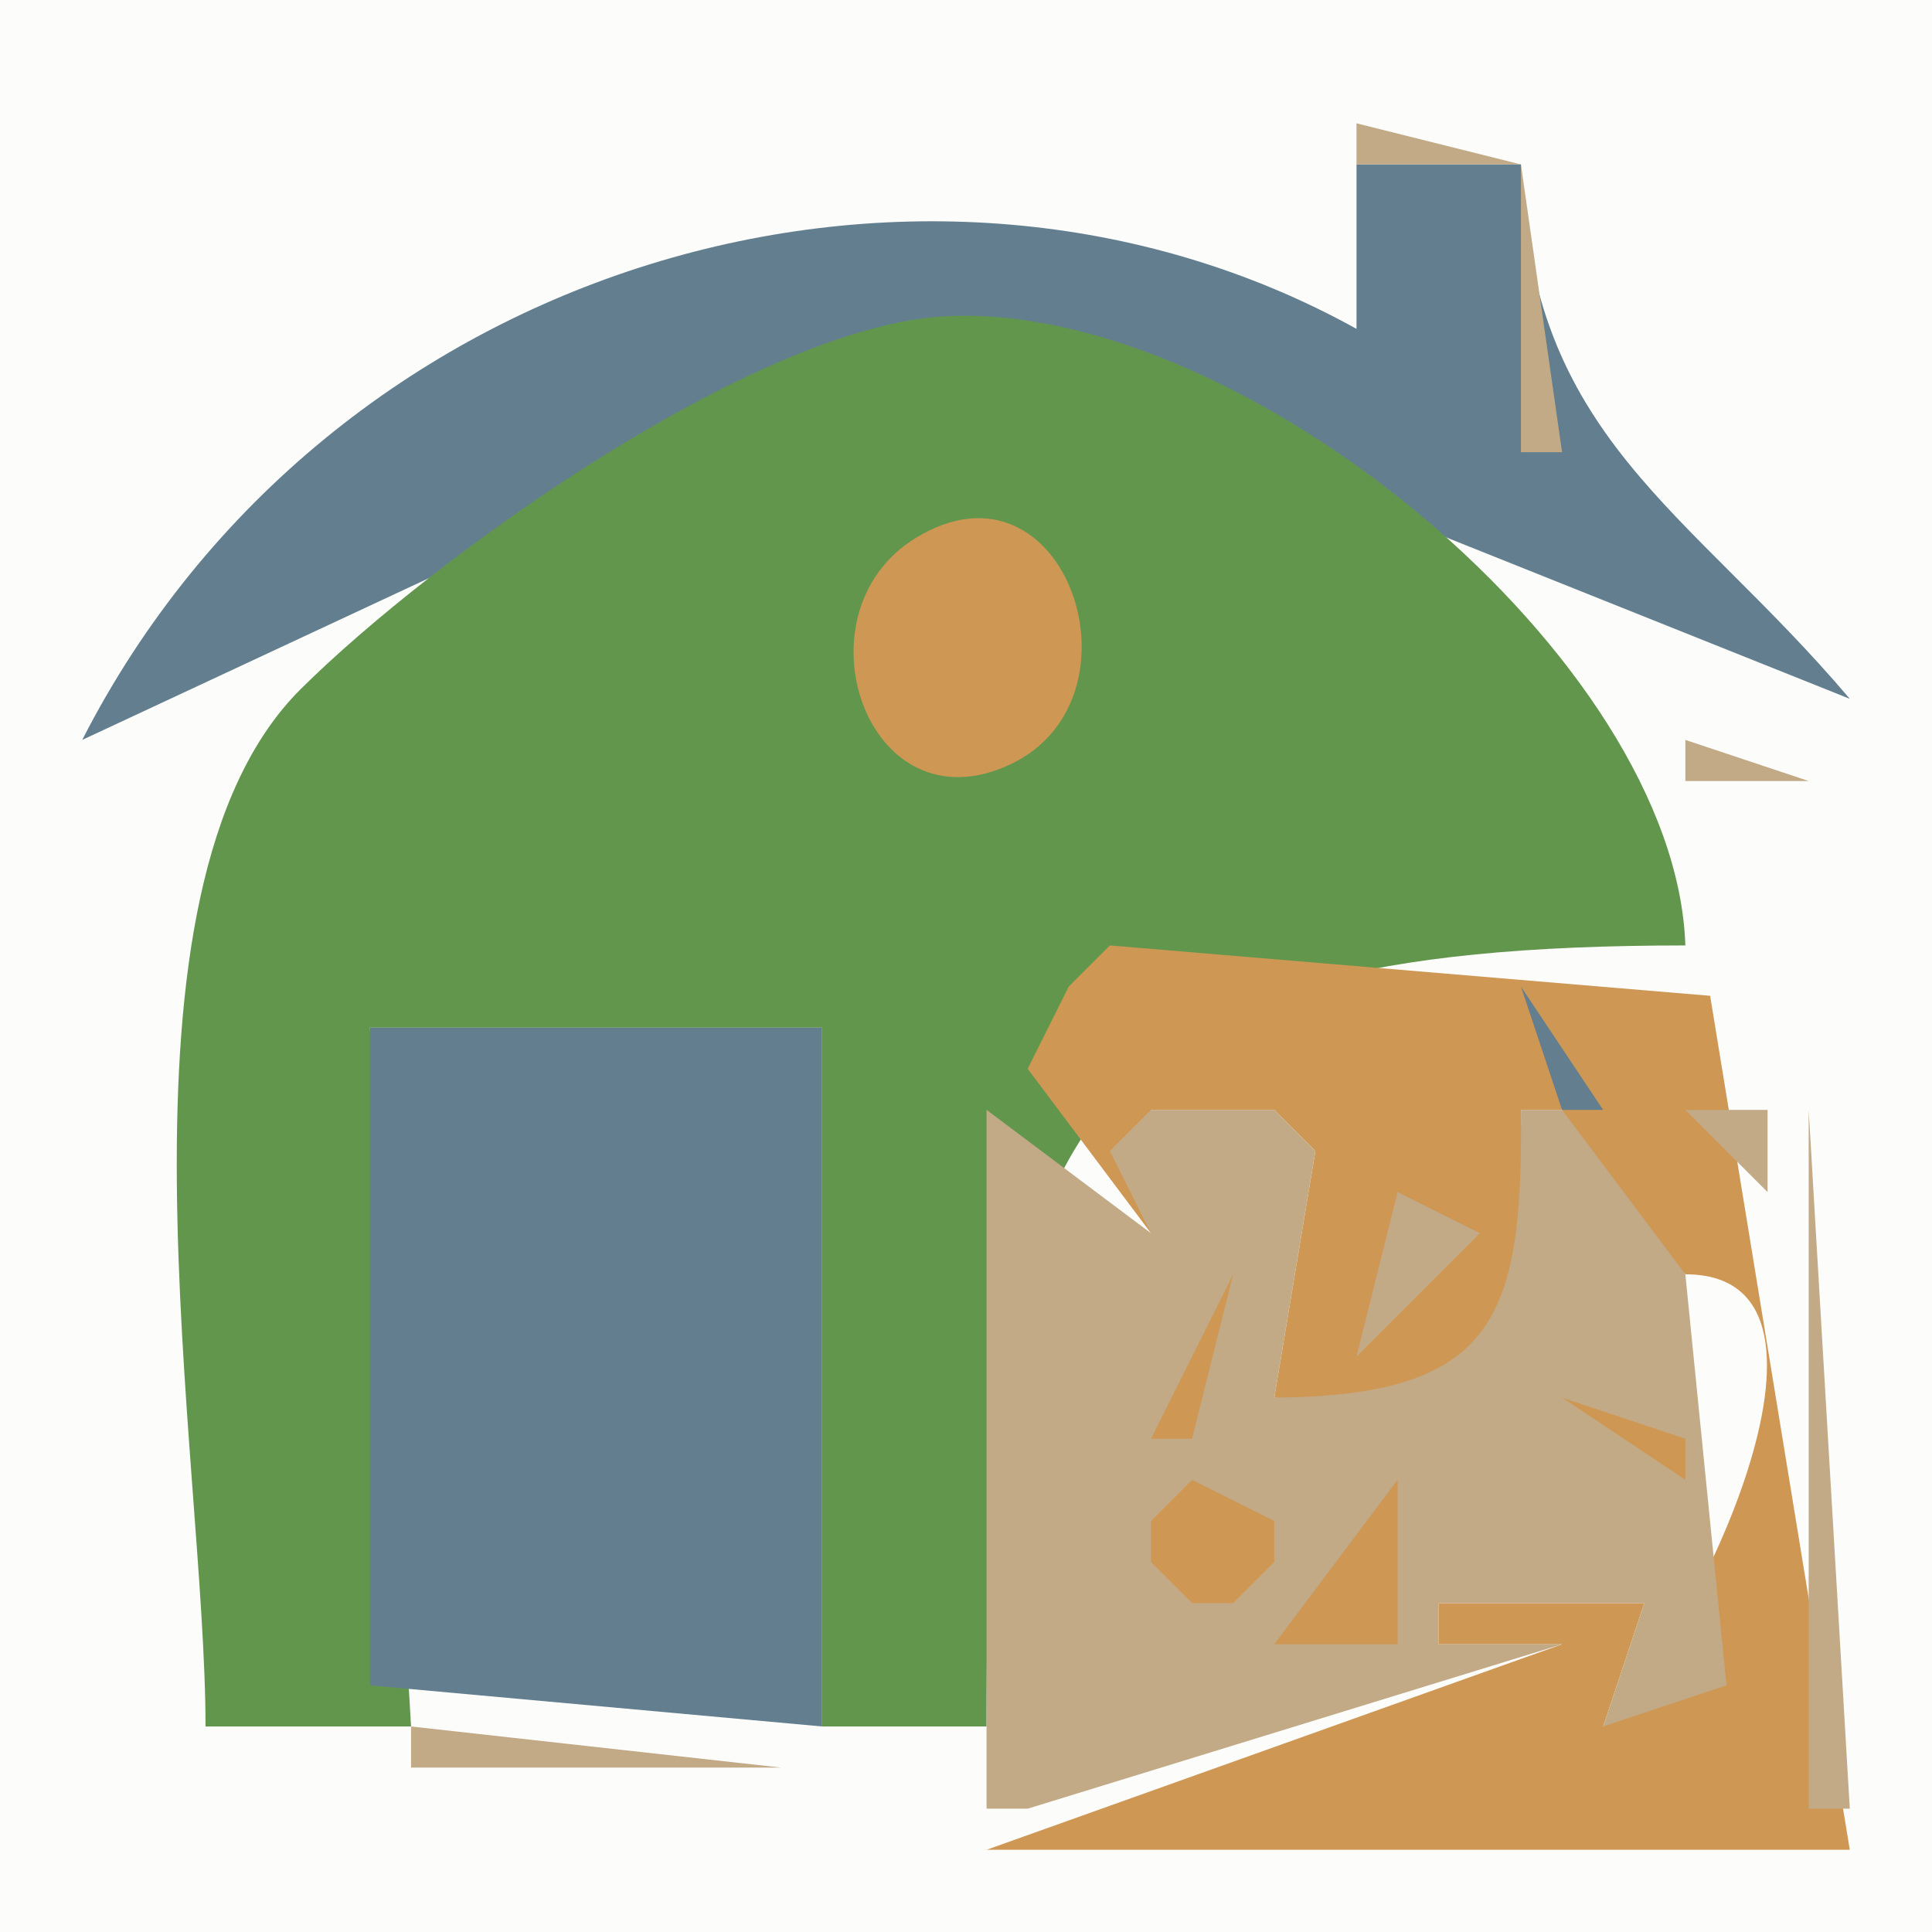 <?xml version="1.0" standalone="yes"?>
<svg xmlns="http://www.w3.org/2000/svg" width="47" height="47">
<path style="fill:#fcfcfb; stroke:none;" d="M0 0L0 47L47 47L47 0L0 0z"/>
<path style="fill:#c2aa87; stroke:none;" d="M23 2L24 3L23 2M21 3L22 4L21 3z"/>
<path style="fill:#637f8f; stroke:none;" d="M2 18L23 8.201L45 17C41.051 12.338 37.216 10.661 37 4L33 4L33 8C22.508 2.189 7.988 6.287 2 18z"/>
<path style="fill:#c2aa87; stroke:none;" d="M25 3L26 4L25 3M33 3L33 4L37 4L33 3M37 4L37 11L38 11L37 4M18 5L19 6L18 5M28 5L29 6L28 5M16 6L17 7L16 6z"/>
<path style="fill:#63964d; stroke:none;" d="M5 42L10 42L9 25L20 25L20 42L24 42C24 27.414 25.777 23 41 23C40.769 16.036 30.245 7.312 23 7.694C18.366 7.938 10.541 13.559 7.318 16.761C2.366 21.678 5 35.456 5 42z"/>
<path style="fill:#c2aa87; stroke:none;" d="M31 7L32 8L31 7M13 8L14 9L13 8M11 9L12 10L11 9M10 10L11 11L10 10M8 11L9 12L8 11M38 11L39 12L38 11M21 12L20 14L21 12z"/>
<path style="fill:#cf9754; stroke:none;" d="M22.279 13.086C19.284 14.914 21.089 20.241 24.582 18.593C27.988 16.985 25.919 10.863 22.279 13.086z"/>
<path style="fill:#c2aa87; stroke:none;" d="M39 12L40 13L39 12M5 13L6 14L5 13M26 13L27 14L26 13M41 13L42 14L41 13M3 14L4 15L3 14M2 15L3 16L2 15M19.333 15.667L19.667 16.333L19.333 15.667M44 15L45 16L44 15M26 17L27 18L26 17M44 17L45 18L44 17M3.667 18.333L4.333 18.667L3.667 18.333M41 18L41 19L44 19L41 18M22 19L23 20L22 19M24 19L25 20L24 19z"/>
<path style="fill:#cf9754; stroke:none;" d="M27 23L26 24L25 26L28 30L28 27L31 27L32 28L31 34C36.667 34.634 37.24 32.153 37 27L38 27L39 29L41 31C45.583 31 41.077 40.191 39 42L40 39L35 39L35 40L38 40L24 45L45 45L41.603 24.225L27 23z"/>
<path style="fill:#637f8f; stroke:none;" d="M28 23L29 24L28 23M30 23L31 24L30 23M38 23L39 24L38 23M41 23L42 24L41 23M27 24L28 25L27 24M37 24L38 27L39 27L37 24M9 25L9 41L20 42L20 25L9 25z"/>
<path style="fill:#c2aa87; stroke:none;" d="M25 25L26 26L25 25z"/>
<path style="fill:#637f8f; stroke:none;" d="M26 25L27 26L26 25M29 25L30 26L29 25M31 25L32 26L31 25M40.333 25.667L40.667 26.333L40.333 25.667z"/>
<path style="fill:#c2aa87; stroke:none;" d="M43 25L44 26L43 25z"/>
<path style="fill:#637f8f; stroke:none;" d="M27 26L28 27L27 26M42 26L43 27L42 26z"/>
<path style="fill:#c2aa87; stroke:none;" d="M24 27L24 44L25 44L38 40L35 40L35 39L40 39L39 42L42 41L41 31L38 27L37 27C37.054 32.066 36.385 33.96 31 34L32 28L31 27L28 27L27 28L28 30L24 27M26 27L27 28L26 27M41 27L43 29L43 27L41 27M44 27L44 44L45 44L44 27z"/>
<path style="fill:#cf9754; stroke:none;" d="M29 29L30 30L29 29z"/>
<path style="fill:#c2aa87; stroke:none;" d="M34 29L33 33L36 30L34 29z"/>
<path style="fill:#cf9754; stroke:none;" d="M24 30L25 31L24 30M34 30L35 31L34 30M38 30L40 32L38 30M27 31L26 33L27 31M30 31L28 35L29 35L30 31M24 32L25 33L24 32M41 32L40 34L41 32z"/>
<path style="fill:#fcfcfb; stroke:none;" d="M16.667 33.333L17.333 33.667L16.667 33.333z"/>
<path style="fill:#c2aa87; stroke:none;" d="M35 33L36 34L35 33z"/>
<path style="fill:#cf9754; stroke:none;" d="M25 34L27 36L25 34M38 34L41 36L41 35L38 34M31 35L32 36L31 35M24 36L25 37L24 36M29 36L28 37L28 38L29 39L30 39L31 38L31 37L29 36M34 36L31 40L34 40L34 36M36 36L38 38L36 36M26 37L28 41L26 37z"/>
<path style="fill:#c2aa87; stroke:none;" d="M29 37L30 38L29 37M42 38L43 39L42 38z"/>
<path style="fill:#cf9754; stroke:none;" d="M24 40L25 41L24 40z"/>
<path style="fill:#c2aa87; stroke:none;" d="M10 42L10 43L19 43L10 42M38 42L39 43L38 42M42 42L43 43L42 42M29 44L30 45L29 44z"/>
</svg>
